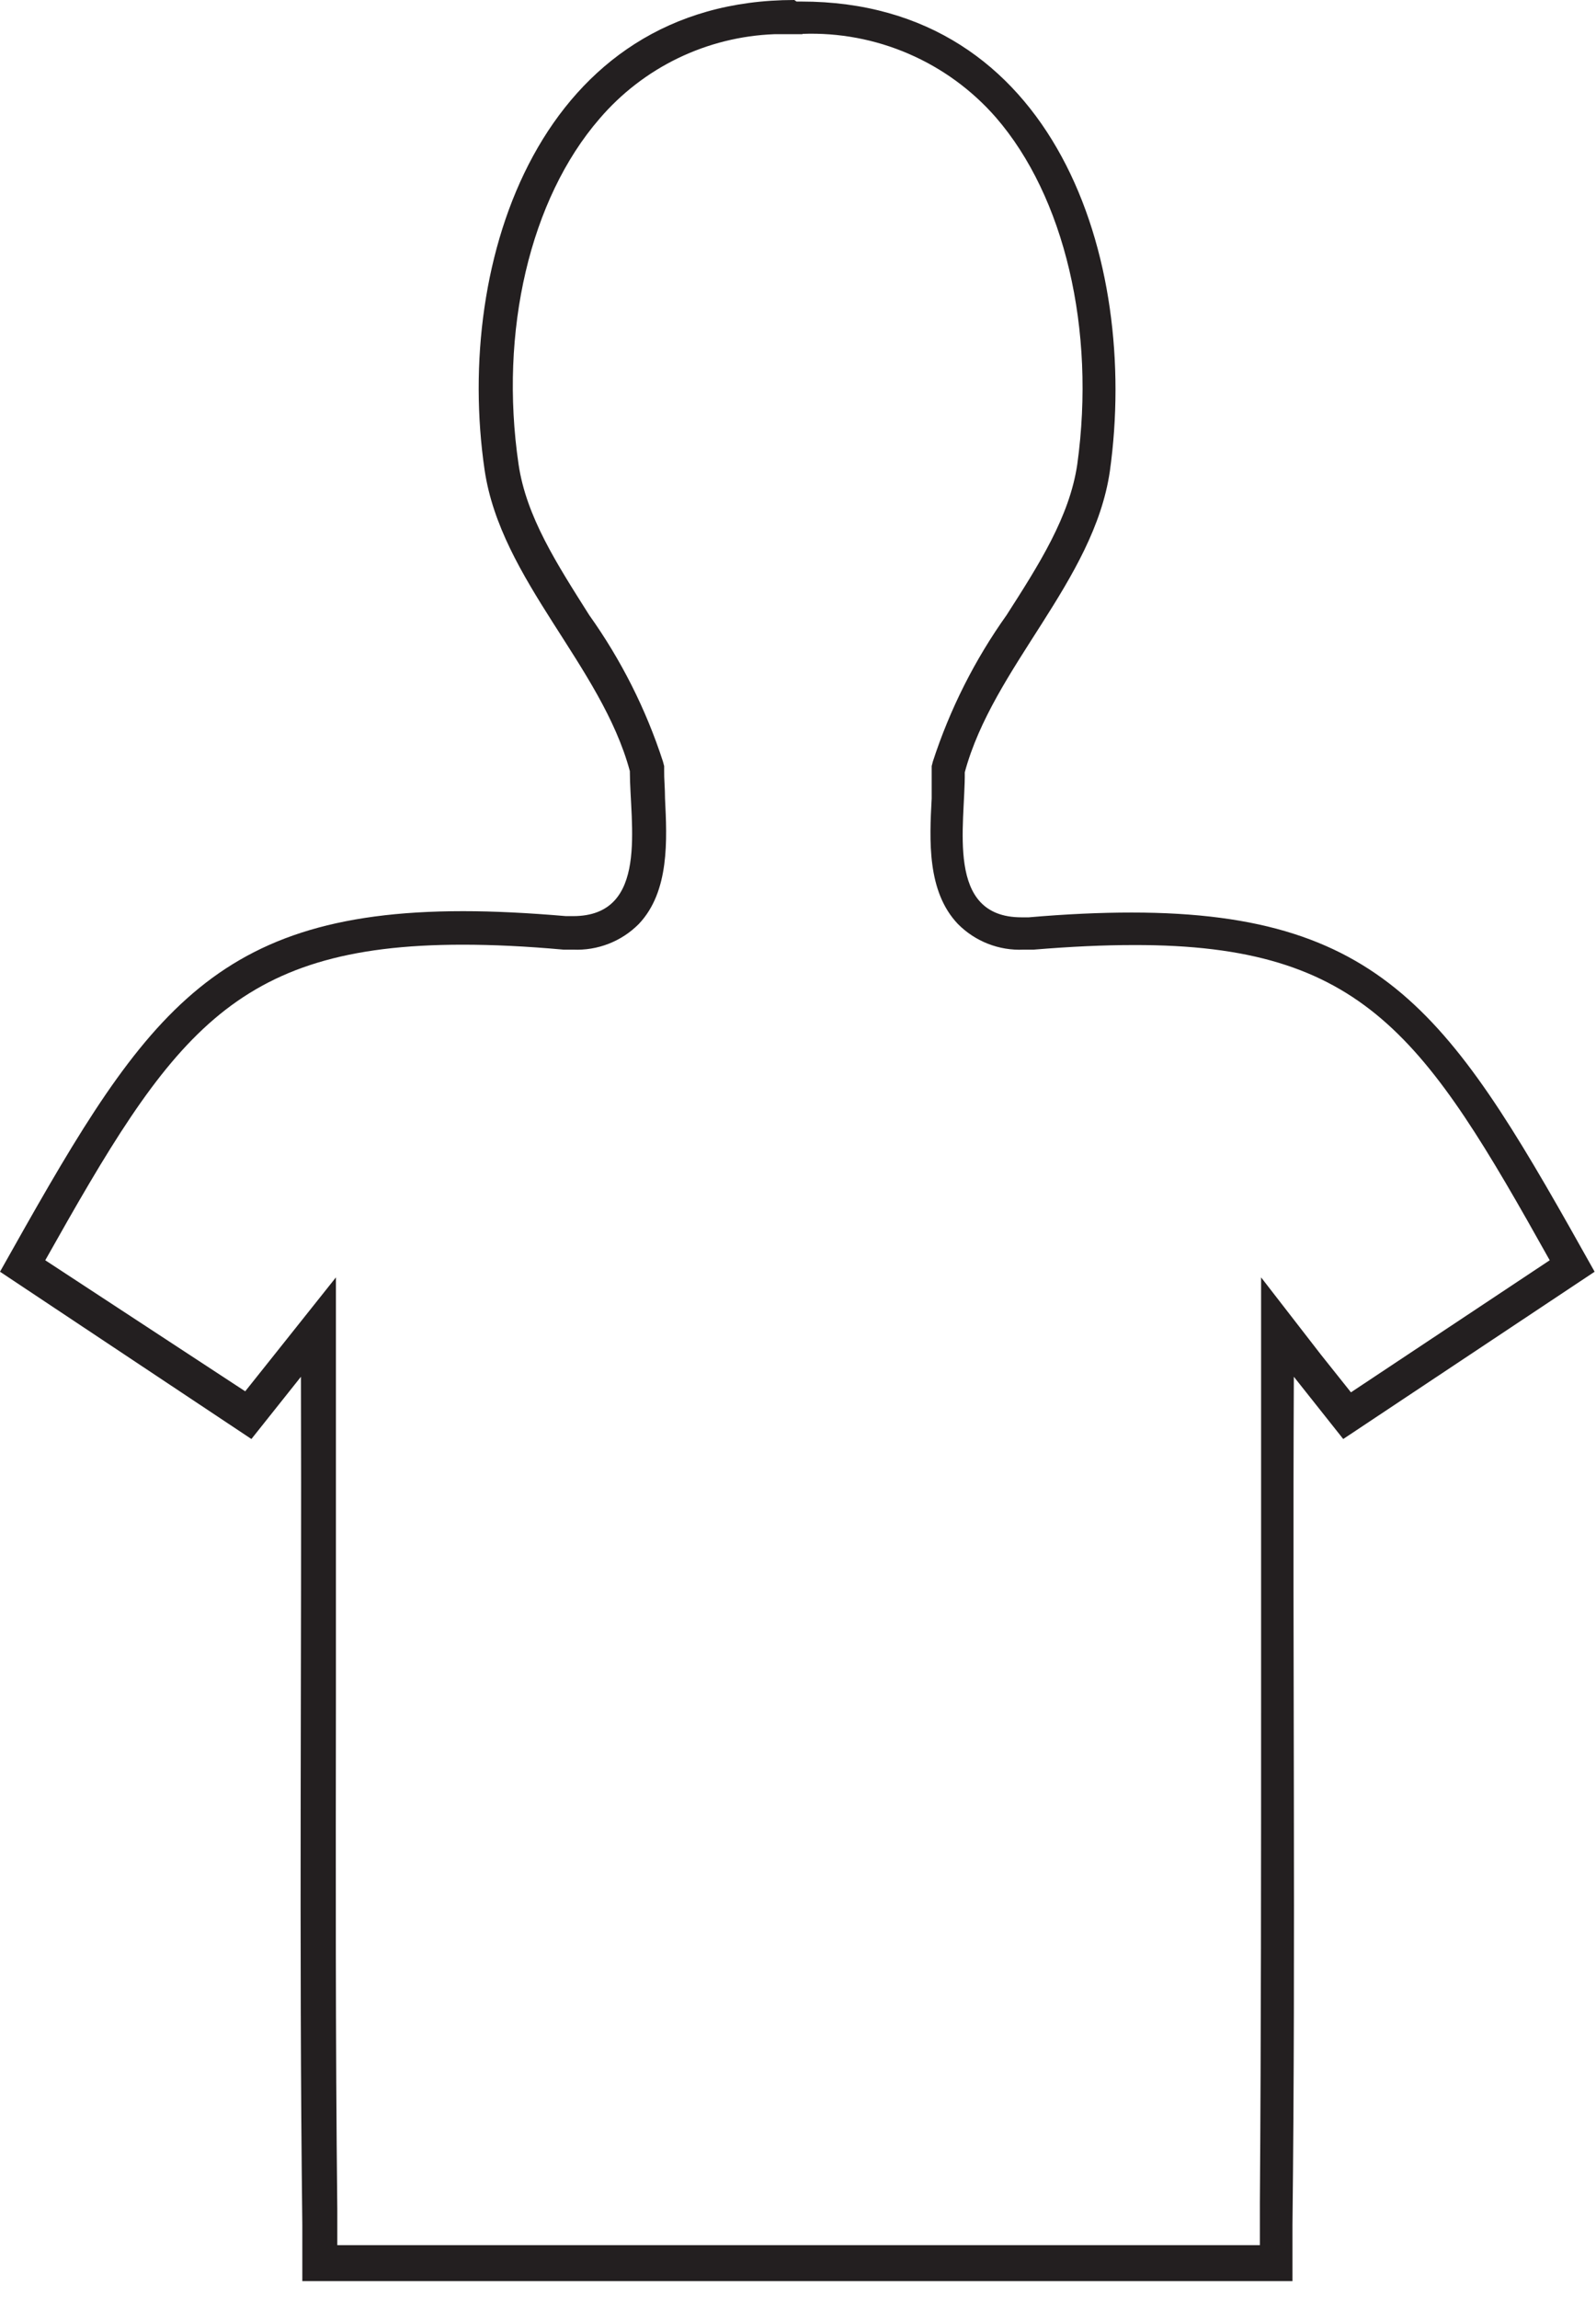 <svg width="50" height="72" viewBox="0 0 50 72" fill="none" xmlns="http://www.w3.org/2000/svg">
<path d="M25.142 1.061C26.283 1.019 27.419 1.232 28.466 1.685C29.514 2.137 30.447 2.817 31.197 3.675C33.346 6.15 34.334 10.317 33.749 14.544C33.507 16.183 32.551 17.678 31.535 19.263C30.536 20.666 29.757 22.212 29.225 23.849L29.188 23.993V24.138C29.188 24.384 29.188 24.674 29.188 25.006C29.118 26.302 29.037 27.92 30.01 28.938C30.277 29.208 30.598 29.419 30.953 29.558C31.307 29.696 31.687 29.759 32.067 29.741H32.384C33.545 29.645 34.571 29.597 35.522 29.597C42.753 29.581 44.655 32.505 48.55 39.469L42.323 43.605L41.388 42.432L39.508 40.005V43.064C39.508 46.46 39.508 49.878 39.508 53.188C39.508 58.342 39.508 63.661 39.47 68.975V69.581C39.47 69.741 39.47 70.004 39.47 70.314H10.567C10.567 70.004 10.567 69.736 10.567 69.581V69.206C10.508 63.816 10.519 58.417 10.524 53.188C10.524 49.878 10.524 46.46 10.524 43.064V40.005L8.617 42.4L7.682 43.573L1.418 39.469C5.335 32.505 7.247 29.586 14.489 29.586C15.445 29.586 16.471 29.634 17.653 29.741H17.954C18.334 29.758 18.714 29.695 19.068 29.557C19.423 29.419 19.744 29.208 20.012 28.938C20.979 27.92 20.898 26.302 20.834 25.006C20.834 24.684 20.802 24.384 20.807 24.138V23.993L20.769 23.849C20.238 22.212 19.459 20.666 18.459 19.263C17.444 17.656 16.488 16.183 16.246 14.544C15.633 10.376 16.606 6.23 18.782 3.718C19.462 2.923 20.3 2.277 21.243 1.821C22.186 1.366 23.214 1.11 24.261 1.071H25.008H25.142M24.884 0C16.966 0 14.215 8.116 15.182 14.721C15.693 18.171 18.841 20.844 19.732 24.149C19.732 25.799 20.35 28.691 17.954 28.691H17.729C16.547 28.59 15.478 28.536 14.505 28.536C6.409 28.536 4.352 32.082 0 39.828L7.876 45.067L9.428 43.117C9.455 52.031 9.364 60.742 9.471 69.677C9.471 70.025 9.471 71.075 9.471 71.439H40.491C40.491 71.07 40.491 70.03 40.491 69.677C40.593 60.742 40.491 51.999 40.534 43.117L42.081 45.067L49.957 39.828C45.6 32.05 43.559 28.579 35.452 28.579C34.469 28.579 33.4 28.627 32.228 28.729H32.003C29.601 28.729 30.241 25.836 30.225 24.186C31.116 20.881 34.264 18.208 34.77 14.758C35.699 8.105 33.04 0.048 25.099 0.048H24.954L24.884 0Z" fill="#231F20"/>
</svg>
